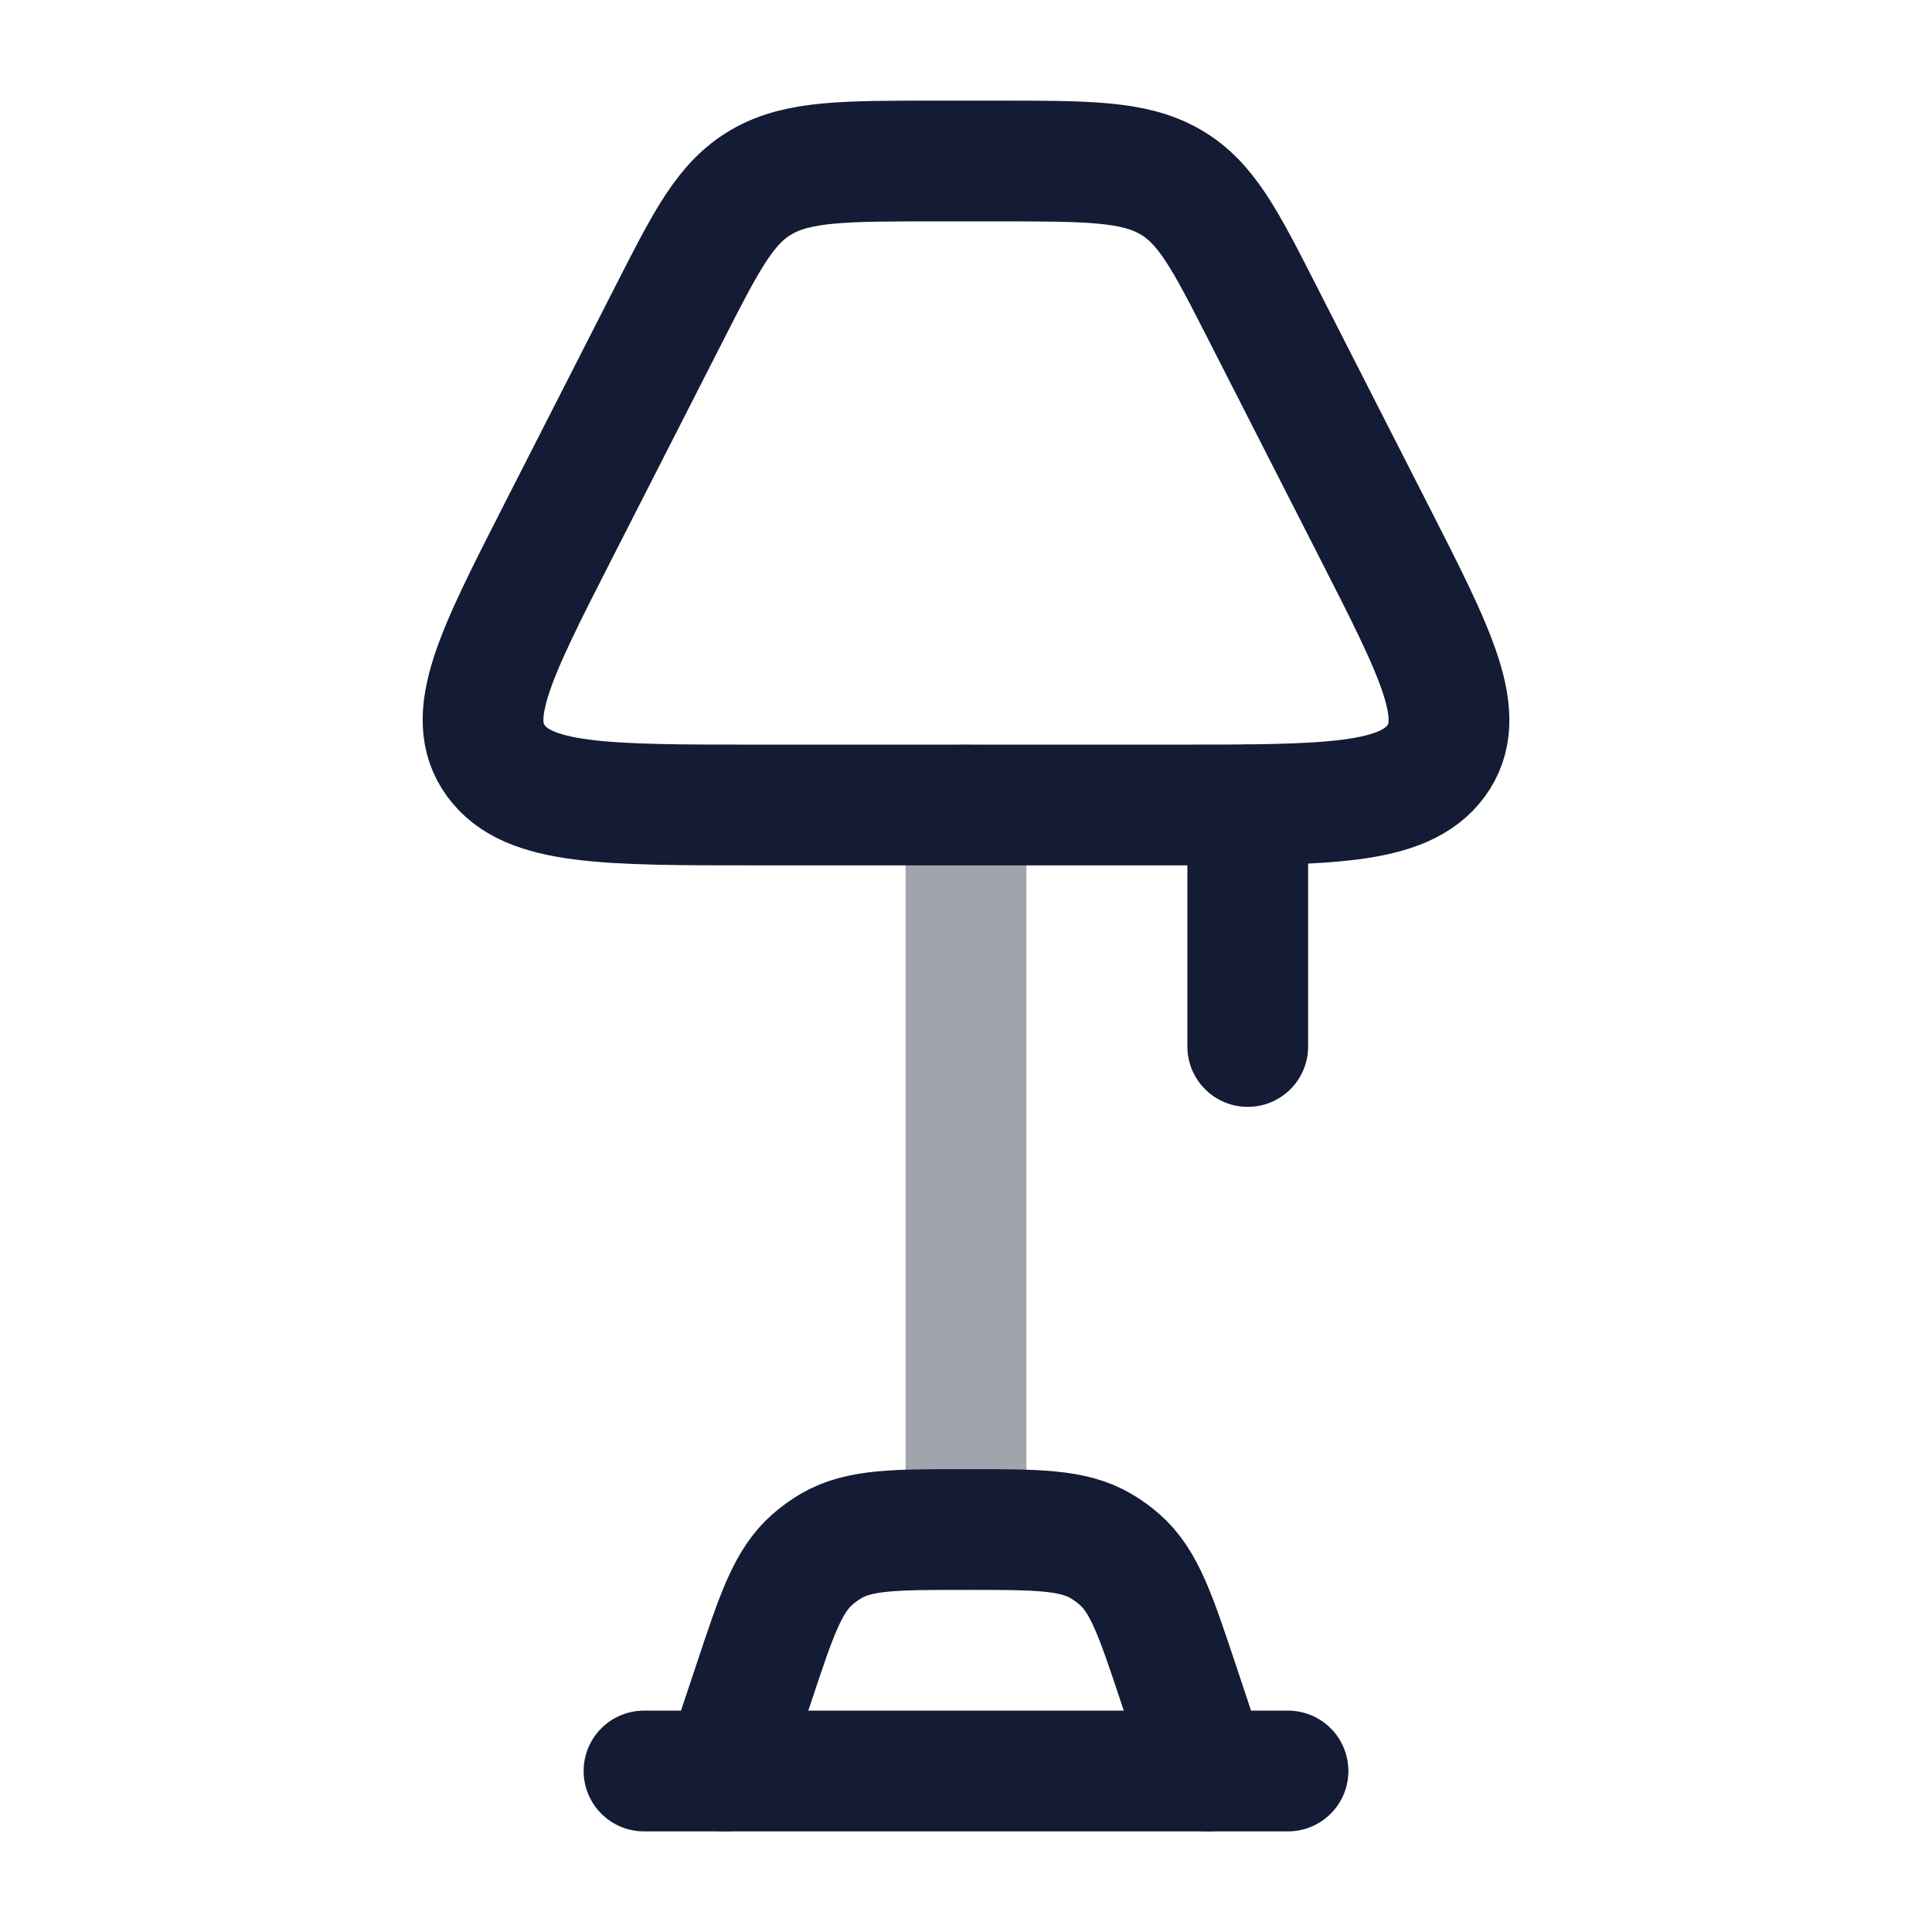 <svg width="24" height="24" viewBox="0 0 24 24" fill="none" xmlns="http://www.w3.org/2000/svg">
<path d="M14.594 10H9.406C7.51 10 6.562 10 6.161 9.452C5.759 8.903 6.148 8.14 6.926 6.615L8.317 3.887C8.784 2.971 9.018 2.513 9.468 2.256C9.917 2 10.486 2 11.625 2H12.375C13.514 2 14.083 2 14.532 2.256C14.982 2.513 15.216 2.971 15.683 3.887L17.074 6.615C17.852 8.14 18.241 8.903 17.84 9.452C17.438 10 16.49 10 14.594 10Z" stroke="#141B34" stroke-width="1.5" stroke-linecap="round" stroke-linejoin="round"/>
<path opacity="0.4" d="M12 10V19" stroke="#141B34" stroke-width="1.5" stroke-linecap="round" stroke-linejoin="round"/>
<path d="M8 22H16" stroke="#141B34" stroke-width="1.5" stroke-linecap="round" stroke-linejoin="round"/>
<path d="M9 22L9.368 20.897C9.647 20.058 9.787 19.639 10.094 19.371C10.165 19.309 10.241 19.254 10.322 19.206C10.673 19 11.116 19 12 19C12.884 19 13.327 19 13.678 19.206C13.759 19.254 13.835 19.309 13.906 19.371C14.213 19.639 14.353 20.058 14.633 20.897L15 22" stroke="#141B34" stroke-width="1.5" stroke-linecap="round" stroke-linejoin="round"/>
<path d="M15.5 10V13" stroke="#141B34" stroke-width="1.5" stroke-linecap="round" stroke-linejoin="round"/>
</svg>
